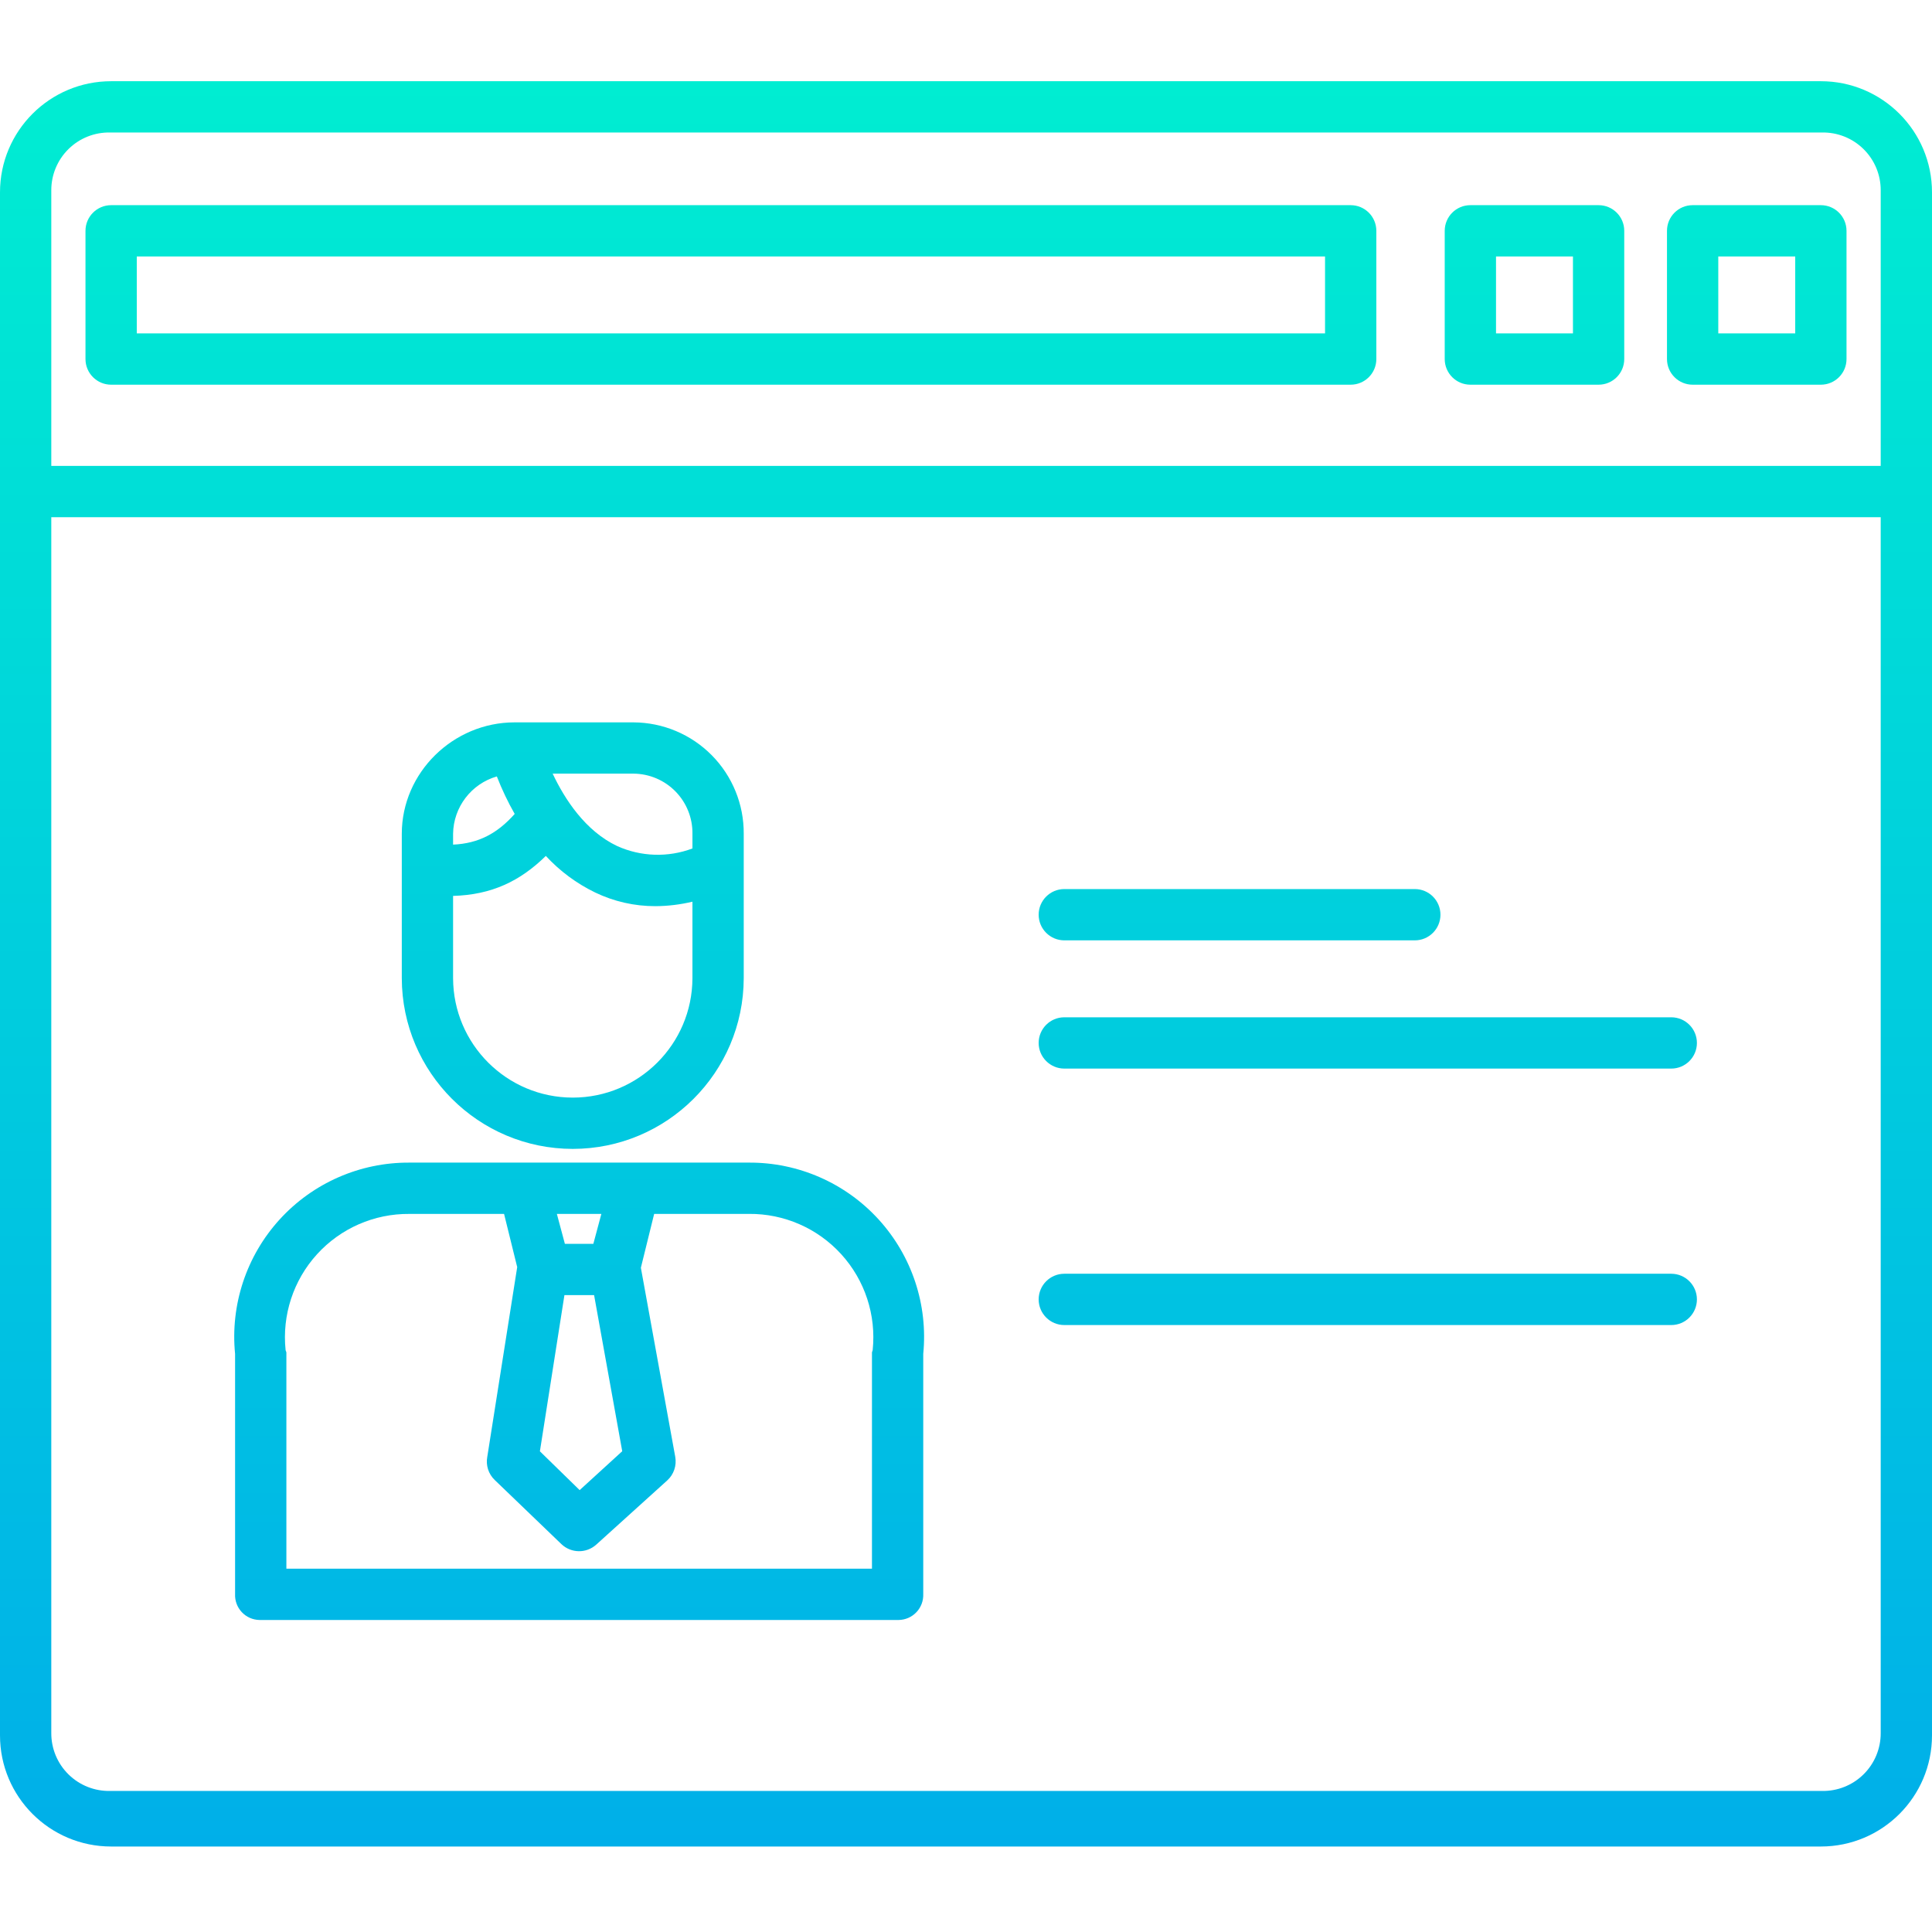 <svg height="452pt" viewBox="0 -19 452 452" width="452pt" xmlns="http://www.w3.org/2000/svg" xmlns:xlink="http://www.w3.org/1999/xlink"><linearGradient id="lg1"><stop offset="0" stop-color="#00efd1"/><stop offset="1" stop-color="#00acea"/></linearGradient><linearGradient id="linear0" gradientUnits="userSpaceOnUse" x1="171" x2="171" xlink:href="#lg1" y1="-13.287" y2="433.768"/><linearGradient id="linear1" gradientUnits="userSpaceOnUse" x1="226" x2="226" xlink:href="#lg1" y1="-13.287" y2="433.768"/><linearGradient id="linear2" gradientUnits="userSpaceOnUse" x1="411" x2="411" xlink:href="#lg1" y1="-13.287" y2="433.768"/><linearGradient id="linear3" gradientUnits="userSpaceOnUse" x1="359" x2="359" xlink:href="#lg1" y1="-13.287" y2="433.768"/><linearGradient id="linear4" gradientUnits="userSpaceOnUse" x1="290" x2="290" xlink:href="#lg1" y1="-13.287" y2="433.768"/><linearGradient id="linear5" gradientUnits="userSpaceOnUse" x1="320" x2="320" xlink:href="#lg1" y1="-13.287" y2="433.768"/><linearGradient id="linear9" gradientUnits="userSpaceOnUse" x1="135.5" x2="135.5" xlink:href="#lg1" y1="-13.287" y2="433.768"/><linearGradient id="linear10" gradientUnits="userSpaceOnUse" x1="134" x2="134" xlink:href="#lg1" y1="-13.287" y2="433.768"/><path d="m322 35c0-3.312-2.688-6-6-6h-290c-3.312 0-6 2.688-6 6v30c0 3.312 2.688 6 6 6h290c3.312 0 6-2.688 6-6zm-290 6h278v18h-278zm0 0" fill="url(#linear0)"/><path d="m452 26c0-14.359-11.641-26-26-26h-400c-14.359 0-26 11.641-26 26v361c0 14.359 11.641 26 26 26h400c14.359 0 26-11.641 26-26zm-426.199-14h400.398c3.645-.086 7.172 1.309 9.77 3.867 2.602 2.555 4.055 6.055 4.031 9.703v64.43h-428v-64.43c-.023-3.648 1.43-7.148 4.031-9.703 2.598-2.559 6.125-3.953 9.77-3.867zm400.398 388h-400.398c-3.645.086-7.172-1.309-9.77-3.867-2.602-2.555-4.055-6.055-4.031-9.703v-284.43h428v284.43c.023 3.648-1.43 7.148-4.031 9.703-2.598 2.559-6.125 3.953-9.77 3.867zm0 0" fill="url(#linear1)"/><path d="m432 35c0-3.312-2.688-6-6-6h-30c-3.312 0-6 2.688-6 6v30c0 3.312 2.688 6 6 6h30c3.312 0 6-2.688 6-6zm-30 6h18v18h-18zm0 0" fill="url(#linear2)"/><path d="m380 35c0-3.312-2.688-6-6-6h-30c-3.312 0-6 2.688-6 6v30c0 3.312 2.688 6 6 6h30c3.312 0 6-2.688 6-6zm-30 6h18v18h-18zm0 0" fill="url(#linear3)"/><path d="m249 201h82c3.312 0 6-2.688 6-6s-2.688-6-6-6h-82c-3.312 0-6 2.688-6 6s2.688 6 6 6zm0 0" fill="url(#linear4)"/><g fill="url(#linear5)"><path d="m391 219h-142c-3.312 0-6 2.688-6 6s2.688 6 6 6h142c3.312 0 6-2.688 6-6s-2.688-6-6-6zm0 0"/><path d="m391 249h-142c-3.312 0-6 2.688-6 6s2.688 6 6 6h142c3.312 0 6-2.688 6-6s-2.688-6-6-6zm0 0"/><path d="m391 279h-142c-3.312 0-6 2.688-6 6s2.688 6 6 6h142c3.312 0 6-2.688 6-6s-2.688-6-6-6zm0 0"/><path d="m391 309h-142c-3.312 0-6 2.688-6 6s2.688 6 6 6h142c3.312 0 6-2.688 6-6s-2.688-6-6-6zm0 0"/></g><path d="m175.211 253h-79.438c-11.543-.07-22.574 4.766-30.348 13.297-7.773 8.531-11.562 19.961-10.426 31.445v56.188c-.07 1.566.496 3.094 1.57 4.238 1.07 1.145 2.562 1.805 4.129 1.832h149.574c1.57-.027 3.062-.688 4.141-1.832 1.078-1.141 1.648-2.668 1.586-4.238v-56.184c1.133-11.488-2.66-22.918-10.438-31.449s-18.809-13.363-30.352-13.297zm-43.16 31h6.941l6.582 36.52-9.961 9.098-9.301-9.078zm6.766-12h-6.66l-1.875-7h10.41zm65.352 24.848c-.02.199-.168.398-.168.605v50.547h-137v-50.547c0-.199-.16-.398-.184-.605-.852-8.176 1.82-16.324 7.348-22.406 5.527-6.082 13.391-9.516 21.609-9.441h22.156l3.086 12.5c0 .031-.016-.027-.023 0l-6.988 44.324c-.379 1.984.277 4.027 1.734 5.422l15.586 14.988c2.273 2.188 5.852 2.238 8.188.121l16.586-15c1.539-1.391 2.246-3.48 1.879-5.52l-8.043-44.238 3.109-12.602h22.168c8.215-.074 16.078 3.359 21.605 9.441 5.531 6.082 8.203 14.23 7.352 22.406zm0 0" fill="url(#linear9)"/><path d="m134 249.789c22.055-.016 39.941-17.871 40-39.926v-33.793c.047-6.875-2.645-13.488-7.48-18.379-4.836-4.891-11.418-7.656-18.293-7.691h-27.855c-14.336 0-26.371 11.734-26.371 26.07v33.793c.059 22.055 17.945 39.91 40 39.926zm0-12c-15.43-.008-27.949-12.492-28-27.926v-19.262c9-.25 15.688-3.449 21.699-9.355 3.273 3.547 7.184 6.445 11.527 8.551 4.402 2.121 9.227 3.215 14.113 3.203 2.918-.016 5.824-.367 8.66-1.047v17.914c-.055 15.43-12.57 27.914-28 27.922zm28-61.719v3.43c-5.707 2.148-12.031 1.949-17.594-.555-7.473-3.535-12.273-10.949-15.109-16.949h18.93c3.695.031 7.227 1.531 9.812 4.172 2.586 2.645 4.012 6.207 3.961 9.902zm-45.762-13.422c1.176 3.023 2.57 5.957 4.176 8.777-4.008 4.512-8.414 6.914-14.414 7.176v-2.531c.09-6.238 4.246-11.688 10.238-13.422zm0 0" fill="url(#linear10)"/></svg>